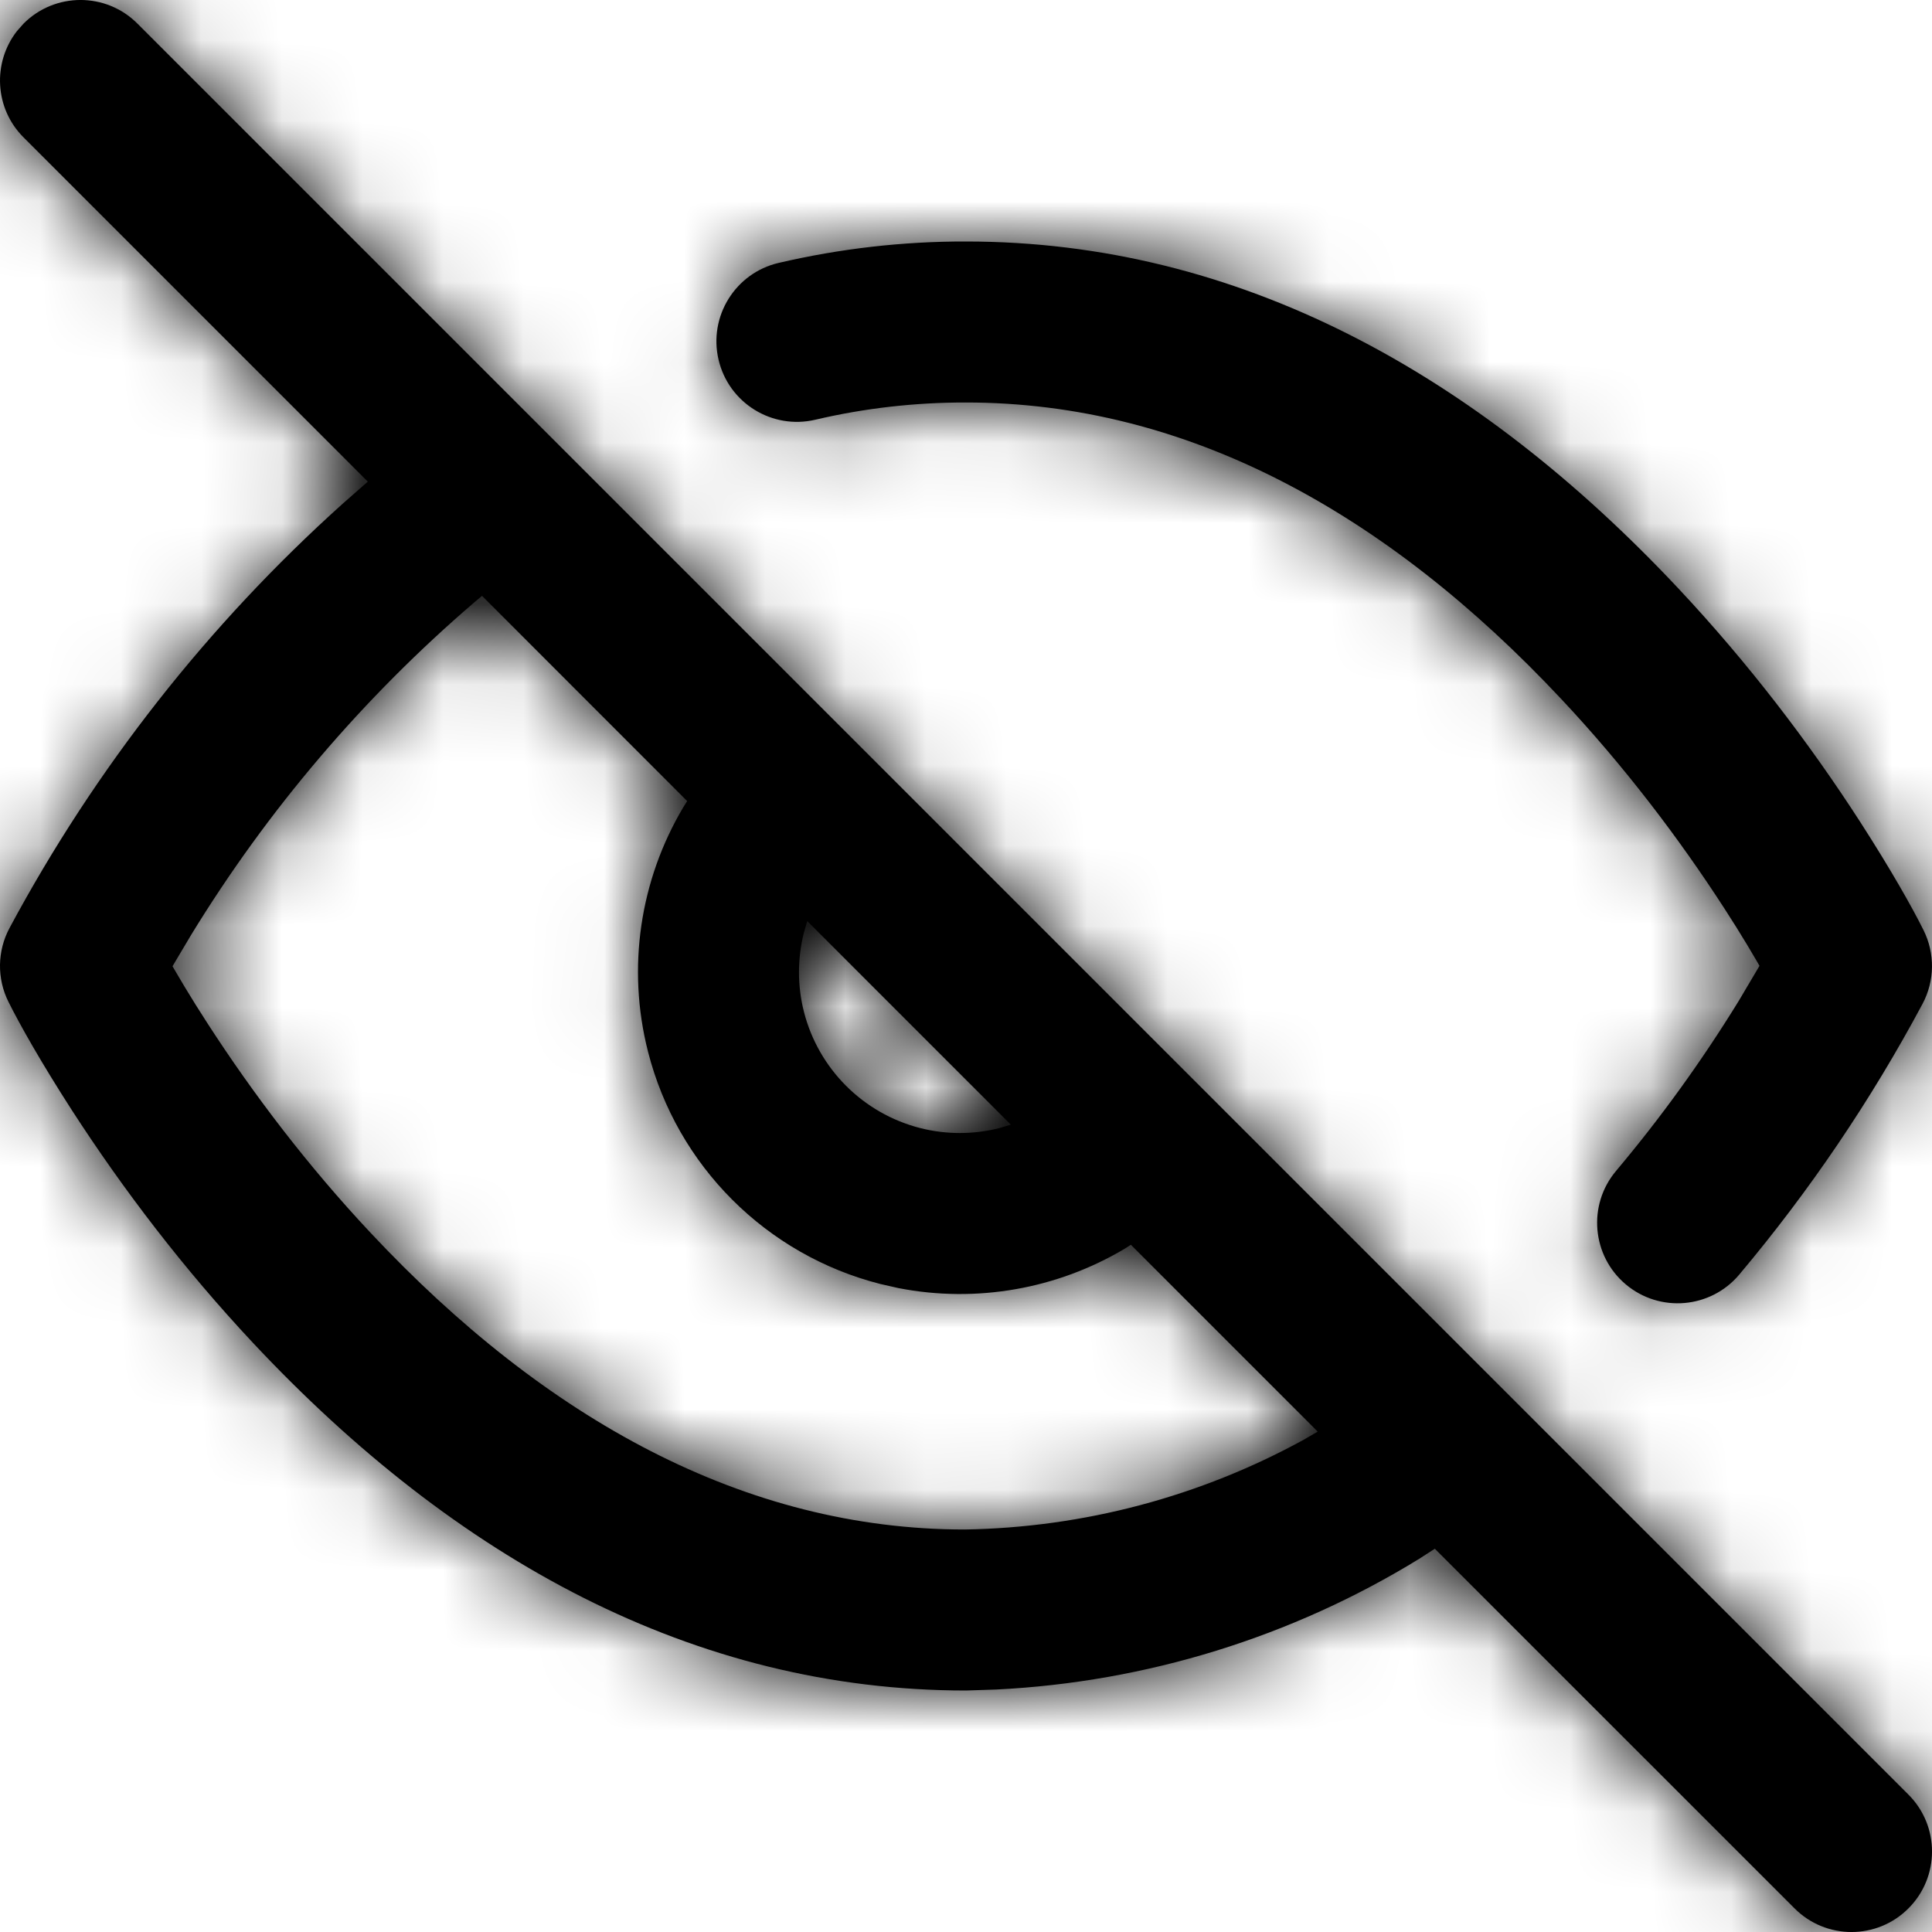 <?xml version="1.0" encoding="UTF-8"?>
<svg width="24px" height="24px" viewBox="0 0 24 24" version="1.1" xmlns="http://www.w3.org/2000/svg" xmlns:xlink="http://www.w3.org/1999/xlink">
    <title>icon/private-profile</title>
    <defs>
        <path d="M0.293,0.293 C0.683,-0.098 1.317,-0.098 1.707,0.293 L23.707,22.293 C24.098,22.683 24.098,23.317 23.707,23.707 C23.317,24.098 22.683,24.098 22.293,23.707 L17.824,19.239 L17.627,19.366 C16.047,20.335 14.245,20.895 12.375,20.988 L12,21 C8.62,21 5.661,19.368 3.145,16.684 C2.281,15.762 1.531,14.778 0.894,13.793 C0.51,13.197 0.246,12.728 0.106,12.447 C-0.04,12.157 -0.035,11.813 0.119,11.527 C1.184,9.542 2.585,7.76 4.255,6.259 L4.569,5.983 L0.293,1.707 C-0.068,1.347 -0.095,0.779 0.21,0.387 L0.293,0.293 Z M5.988,7.402 L5.895,7.48 C4.513,8.665 3.326,10.059 2.376,11.611 L2.143,12.003 L2.171,12.051 C2.25,12.187 2.336,12.33 2.429,12.479 L2.574,12.707 C3.149,13.597 3.828,14.488 4.605,15.316 C6.776,17.632 9.255,19 11.984,19 C13.464,18.976 14.909,18.59 16.195,17.885 L16.369,17.784 L14.048,15.463 L13.97,15.513 C13.134,16.01 12.134,16.191 11.16,16.001 L10.935,15.95 C9.518,15.589 8.411,14.482 8.05,13.065 C7.783,12.02 7.952,10.93 8.487,10.03 L8.536,9.951 L5.988,7.402 Z M12,3 C15.38,3 18.339,4.632 20.855,7.316 C21.719,8.238 22.47,9.222 23.106,10.207 C23.49,10.803 23.754,11.272 23.894,11.553 C24.039,11.843 24.035,12.185 23.882,12.471 C23.242,13.668 22.479,14.795 21.605,15.834 C21.25,16.256 20.619,16.311 20.196,15.955 C19.774,15.6 19.719,14.969 20.075,14.546 C20.635,13.88 21.144,13.174 21.599,12.434 L21.857,11.998 L21.829,11.949 C21.75,11.813 21.664,11.67 21.571,11.521 L21.426,11.293 C20.851,10.403 20.172,9.512 19.395,8.684 C17.224,6.367 14.745,5 11.998,5 C11.368,4.999 10.741,5.07 10.128,5.214 C9.59,5.34 9.052,5.006 8.926,4.468 C8.8,3.93 9.134,3.392 9.672,3.266 C10.436,3.088 11.218,2.998 12,3 Z M10.028,11.442 L9.985,11.59 C9.906,11.907 9.904,12.243 9.987,12.57 C10.168,13.278 10.722,13.832 11.43,14.013 C11.757,14.096 12.093,14.094 12.41,14.015 L12.557,13.971 L10.028,11.442 Z" id="path-1"></path>
    </defs>
    <g id="icon/private-profile" stroke="none" stroke-width="1" fill="none" fill-rule="evenodd">
        <g id="colour/black" transform="translate(-0, 0)">
            <mask id="mask-2" fill="white">
                <use xlink:href="#path-1"></use>
            </mask>
            <use id="Mask" fill="#000000" fill-rule="nonzero" xlink:href="#path-1"></use>
            <g mask="url(#mask-2)" fill="#000000" id="Rectangle">
                <g transform="translate(0, 0)">
                    <rect x="0" y="0" width="24" height="24"></rect>
                </g>
            </g>
        </g>
    </g>
</svg>
